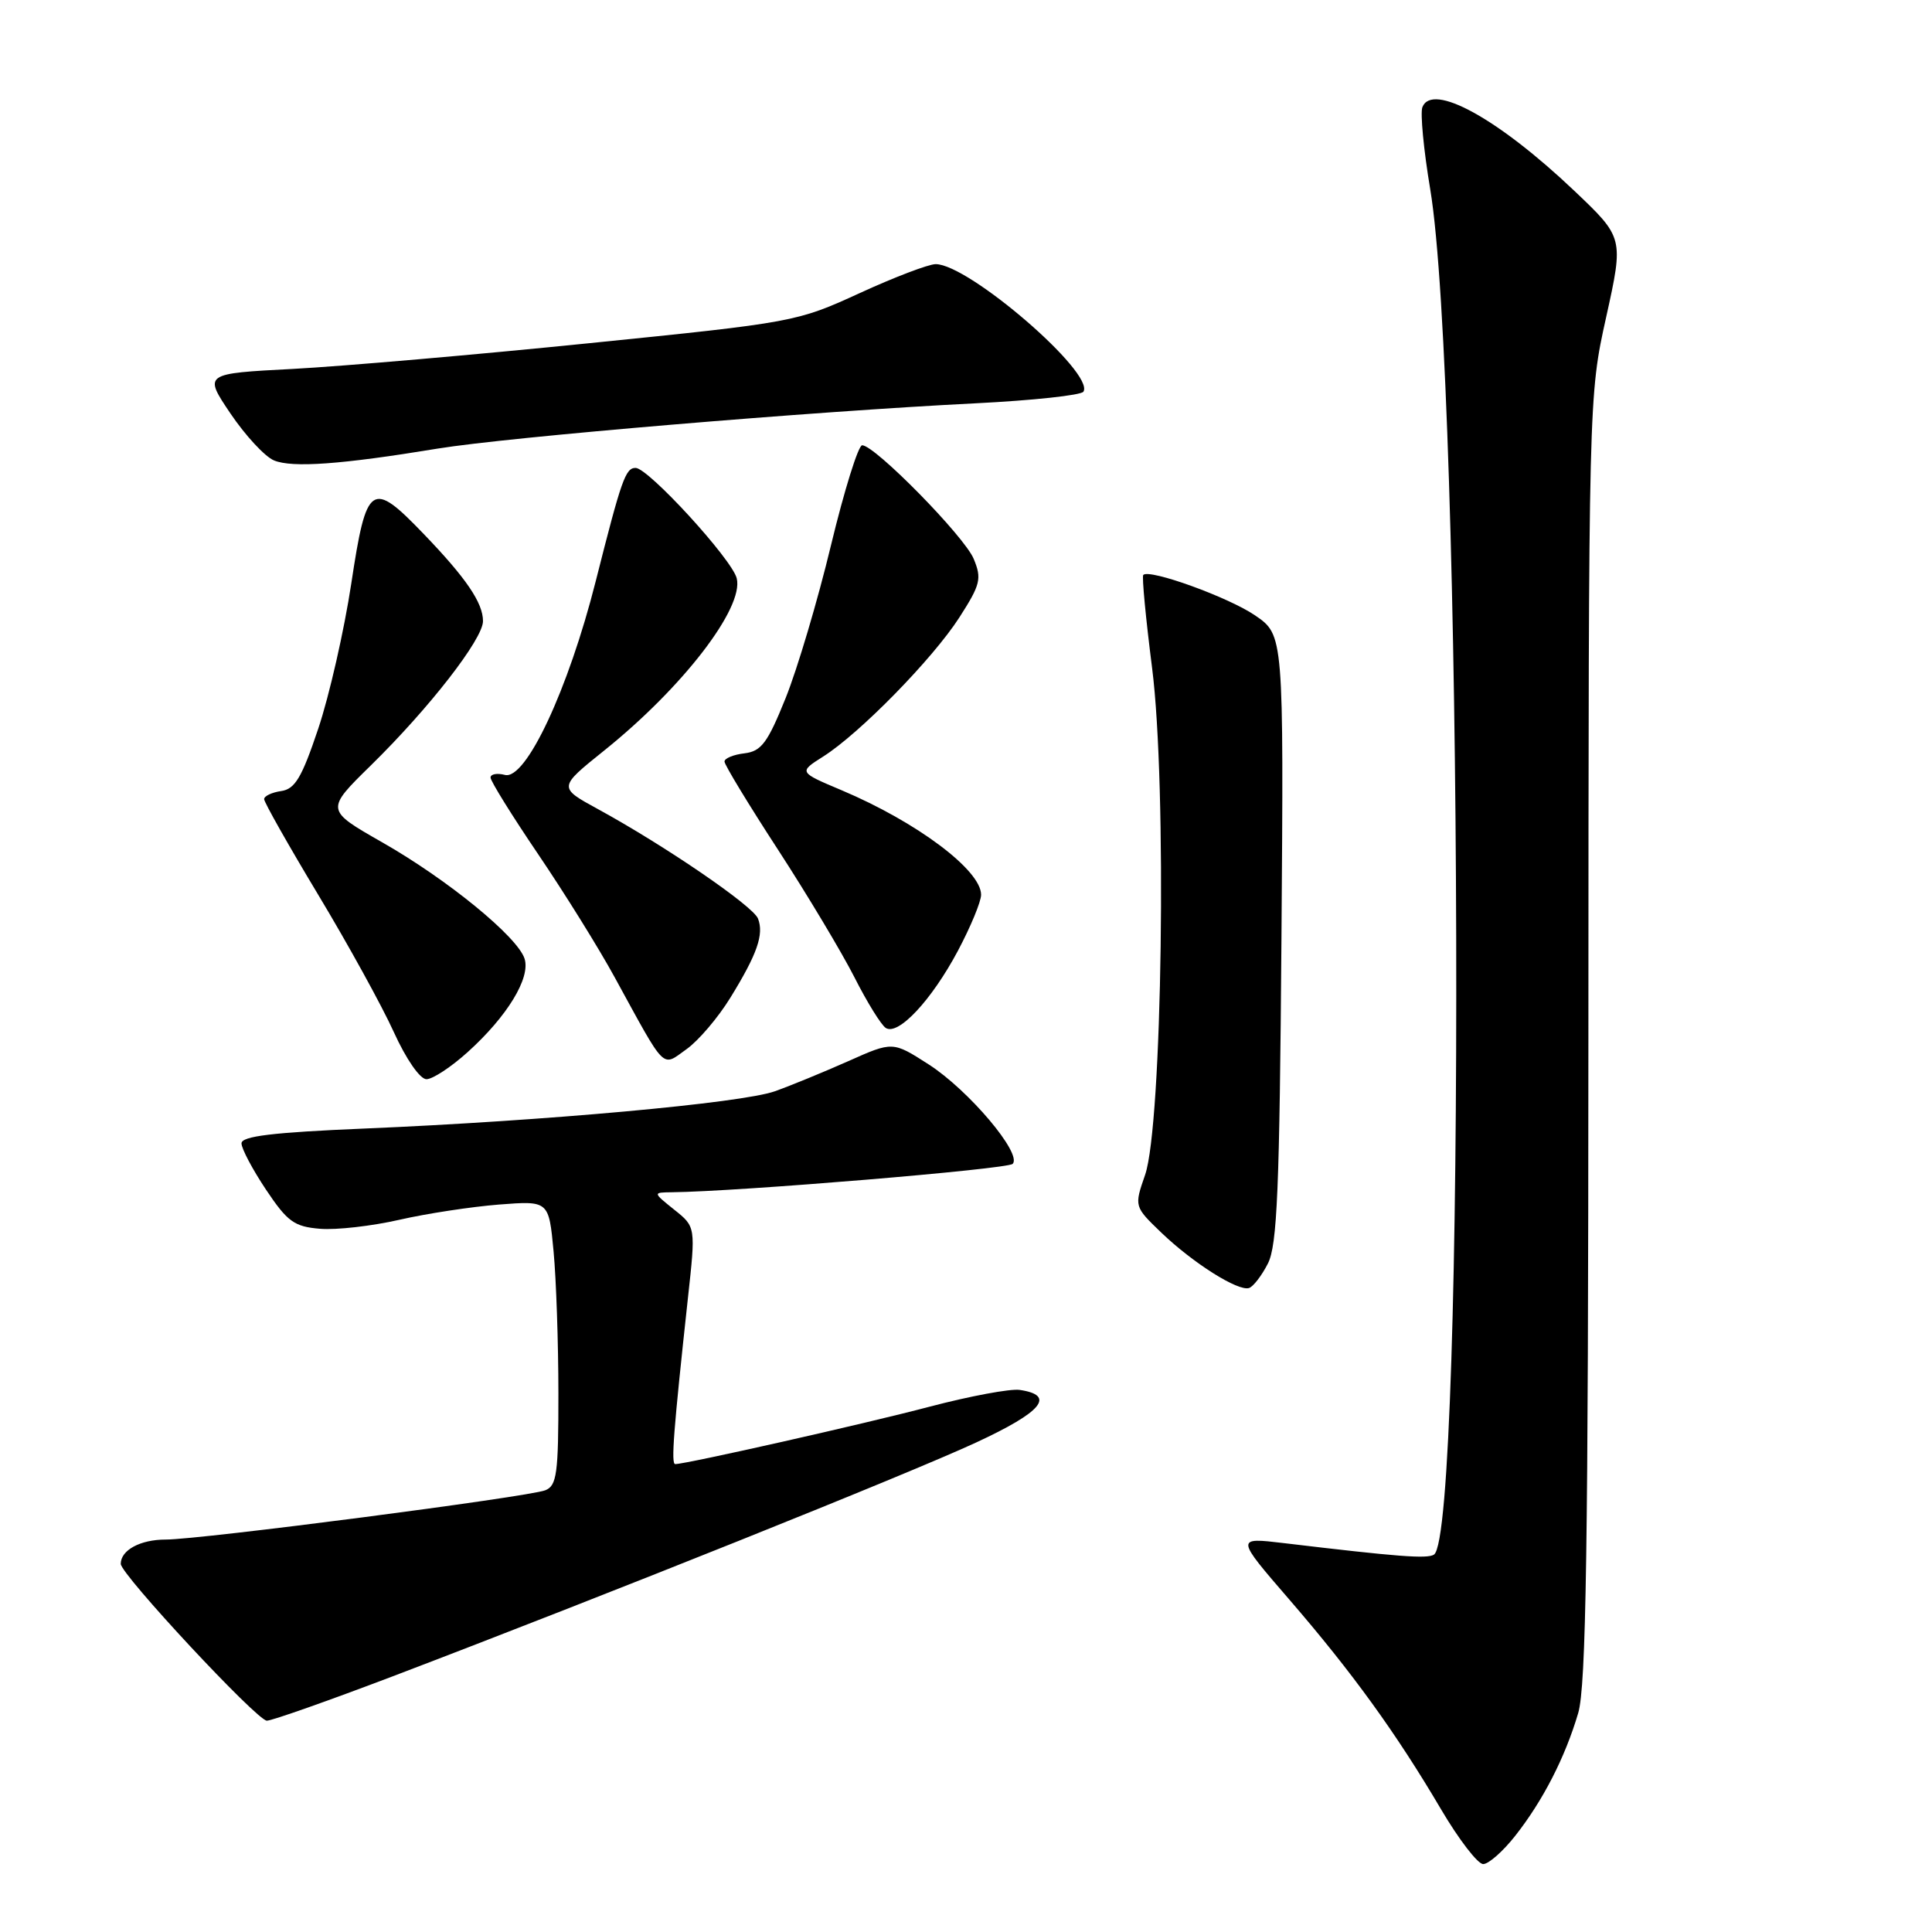 <?xml version="1.0" encoding="UTF-8" standalone="no"?>
<!DOCTYPE svg PUBLIC "-//W3C//DTD SVG 1.1//EN" "http://www.w3.org/Graphics/SVG/1.1/DTD/svg11.dtd" >
<svg xmlns="http://www.w3.org/2000/svg" xmlns:xlink="http://www.w3.org/1999/xlink" version="1.1" viewBox="0 0 256 256">
 <g >
 <path fill="currentColor"
d=" M 200.78 243.25 C 204.45 238.59 207.39 232.86 209.12 226.99 C 210.17 223.42 210.45 205.05 210.47 137.50 C 210.50 52.50 210.50 52.50 212.83 42.00 C 215.15 31.50 215.15 31.50 208.59 25.27 C 198.50 15.69 189.75 10.88 188.47 14.21 C 188.18 14.99 188.64 19.87 189.51 25.06 C 193.82 50.80 194.22 203.39 190.00 206.00 C 189.08 206.57 185.27 206.28 170.11 204.47 C 163.72 203.71 163.72 203.71 170.85 211.96 C 179.16 221.58 184.99 229.63 190.95 239.75 C 193.30 243.74 195.81 247.00 196.53 247.00 C 197.25 247.00 199.16 245.31 200.78 243.25 Z  M 52.04 222.12 C 80.14 211.42 120.36 195.31 129.34 191.14 C 138.10 187.08 139.93 184.88 135.11 184.17 C 133.88 183.99 128.52 184.99 123.19 186.39 C 114.51 188.68 90.91 194.00 89.47 194.00 C 88.90 194.00 89.24 189.61 91.15 172.03 C 92.19 162.56 92.19 162.56 89.34 160.29 C 86.50 158.01 86.50 158.01 89.00 157.98 C 97.80 157.89 133.48 154.92 134.18 154.22 C 135.50 152.90 128.34 144.43 123.04 141.03 C 118.29 137.98 118.29 137.98 112.40 140.61 C 109.15 142.05 104.78 143.85 102.67 144.60 C 98.29 146.16 72.12 148.54 48.25 149.54 C 36.12 150.05 32.00 150.55 32.00 151.50 C 32.00 152.20 33.46 154.96 35.25 157.64 C 38.09 161.89 38.99 162.54 42.41 162.82 C 44.55 163.00 49.28 162.46 52.91 161.63 C 56.53 160.80 62.47 159.90 66.11 159.61 C 72.72 159.10 72.72 159.10 73.35 165.80 C 73.70 169.49 73.99 177.96 73.99 184.64 C 74.00 195.28 73.78 196.87 72.25 197.47 C 69.96 198.36 26.56 204.00 21.95 204.00 C 18.59 204.00 16.00 205.40 16.00 207.22 C 16.00 208.61 34.06 228.00 35.36 228.00 C 36.03 228.00 43.54 225.35 52.04 222.12 Z  M 168.00 167.43 C 169.24 165.00 169.55 157.64 169.80 124.32 C 170.10 84.14 170.10 84.14 166.30 81.54 C 162.79 79.14 152.32 75.35 151.49 76.18 C 151.29 76.37 151.82 81.93 152.66 88.52 C 154.64 104.00 154.01 149.10 151.73 155.68 C 150.28 159.87 150.28 159.87 153.89 163.34 C 158.08 167.36 164.05 171.13 165.50 170.67 C 166.05 170.50 167.18 169.04 168.00 167.43 Z  M 61.98 139.40 C 67.21 134.68 70.32 129.58 69.51 127.04 C 68.59 124.14 59.31 116.55 50.64 111.61 C 43.12 107.32 43.12 107.32 49.15 101.41 C 56.89 93.82 64.00 84.67 64.00 82.30 C 64.00 79.88 61.77 76.60 56.14 70.75 C 49.22 63.55 48.56 63.99 46.55 77.30 C 45.61 83.51 43.64 92.17 42.17 96.55 C 39.99 103.05 39.09 104.56 37.25 104.82 C 36.01 105.00 35.00 105.48 35.00 105.89 C 35.00 106.31 38.23 112.02 42.17 118.57 C 46.12 125.13 50.62 133.31 52.18 136.75 C 53.81 140.34 55.65 143.00 56.51 143.00 C 57.33 143.00 59.79 141.38 61.98 139.40 Z  M 96.79 132.18 C 100.33 126.43 101.25 123.81 100.44 121.72 C 99.81 120.06 88.09 112.05 79.23 107.21 C 73.97 104.34 73.97 104.34 80.02 99.48 C 90.46 91.11 98.60 80.54 97.62 76.63 C 96.99 74.10 85.90 62.00 84.22 62.00 C 82.88 62.00 82.35 63.52 78.94 77.00 C 75.30 91.39 69.67 103.41 66.90 102.68 C 65.86 102.41 65.00 102.57 65.00 103.03 C 65.00 103.50 67.84 108.07 71.31 113.19 C 74.78 118.31 79.35 125.65 81.45 129.50 C 88.35 142.10 87.64 141.39 90.97 139.02 C 92.55 137.90 95.17 134.82 96.79 132.18 Z  M 126.92 126.00 C 128.61 122.82 130.00 119.47 130.00 118.56 C 130.00 115.30 121.48 108.92 111.54 104.72 C 105.82 102.31 105.82 102.31 109.07 100.25 C 113.92 97.18 123.61 87.28 127.13 81.80 C 129.92 77.45 130.11 76.68 129.02 74.05 C 127.79 71.08 115.93 59.00 114.24 59.00 C 113.73 59.00 111.87 64.96 110.11 72.25 C 108.36 79.54 105.65 88.65 104.10 92.50 C 101.71 98.44 100.88 99.55 98.64 99.82 C 97.19 99.99 96.00 100.48 96.00 100.91 C 96.00 101.34 99.19 106.60 103.09 112.59 C 106.99 118.59 111.54 126.20 113.22 129.50 C 114.89 132.80 116.76 135.82 117.37 136.21 C 119.02 137.26 123.43 132.55 126.92 126.00 Z  M 58.00 59.44 C 67.37 57.91 107.72 54.51 129.27 53.44 C 136.84 53.06 143.27 52.37 143.56 51.90 C 145.09 49.43 128.36 35.00 123.98 35.00 C 123.05 35.00 118.50 36.73 113.89 38.85 C 105.60 42.65 105.19 42.73 78.13 45.47 C 63.08 47.00 45.41 48.53 38.87 48.88 C 26.97 49.50 26.97 49.50 30.55 54.81 C 32.52 57.72 35.11 60.52 36.31 61.01 C 38.74 62.01 45.20 61.55 58.00 59.44 Z "/>
</g>
</svg>